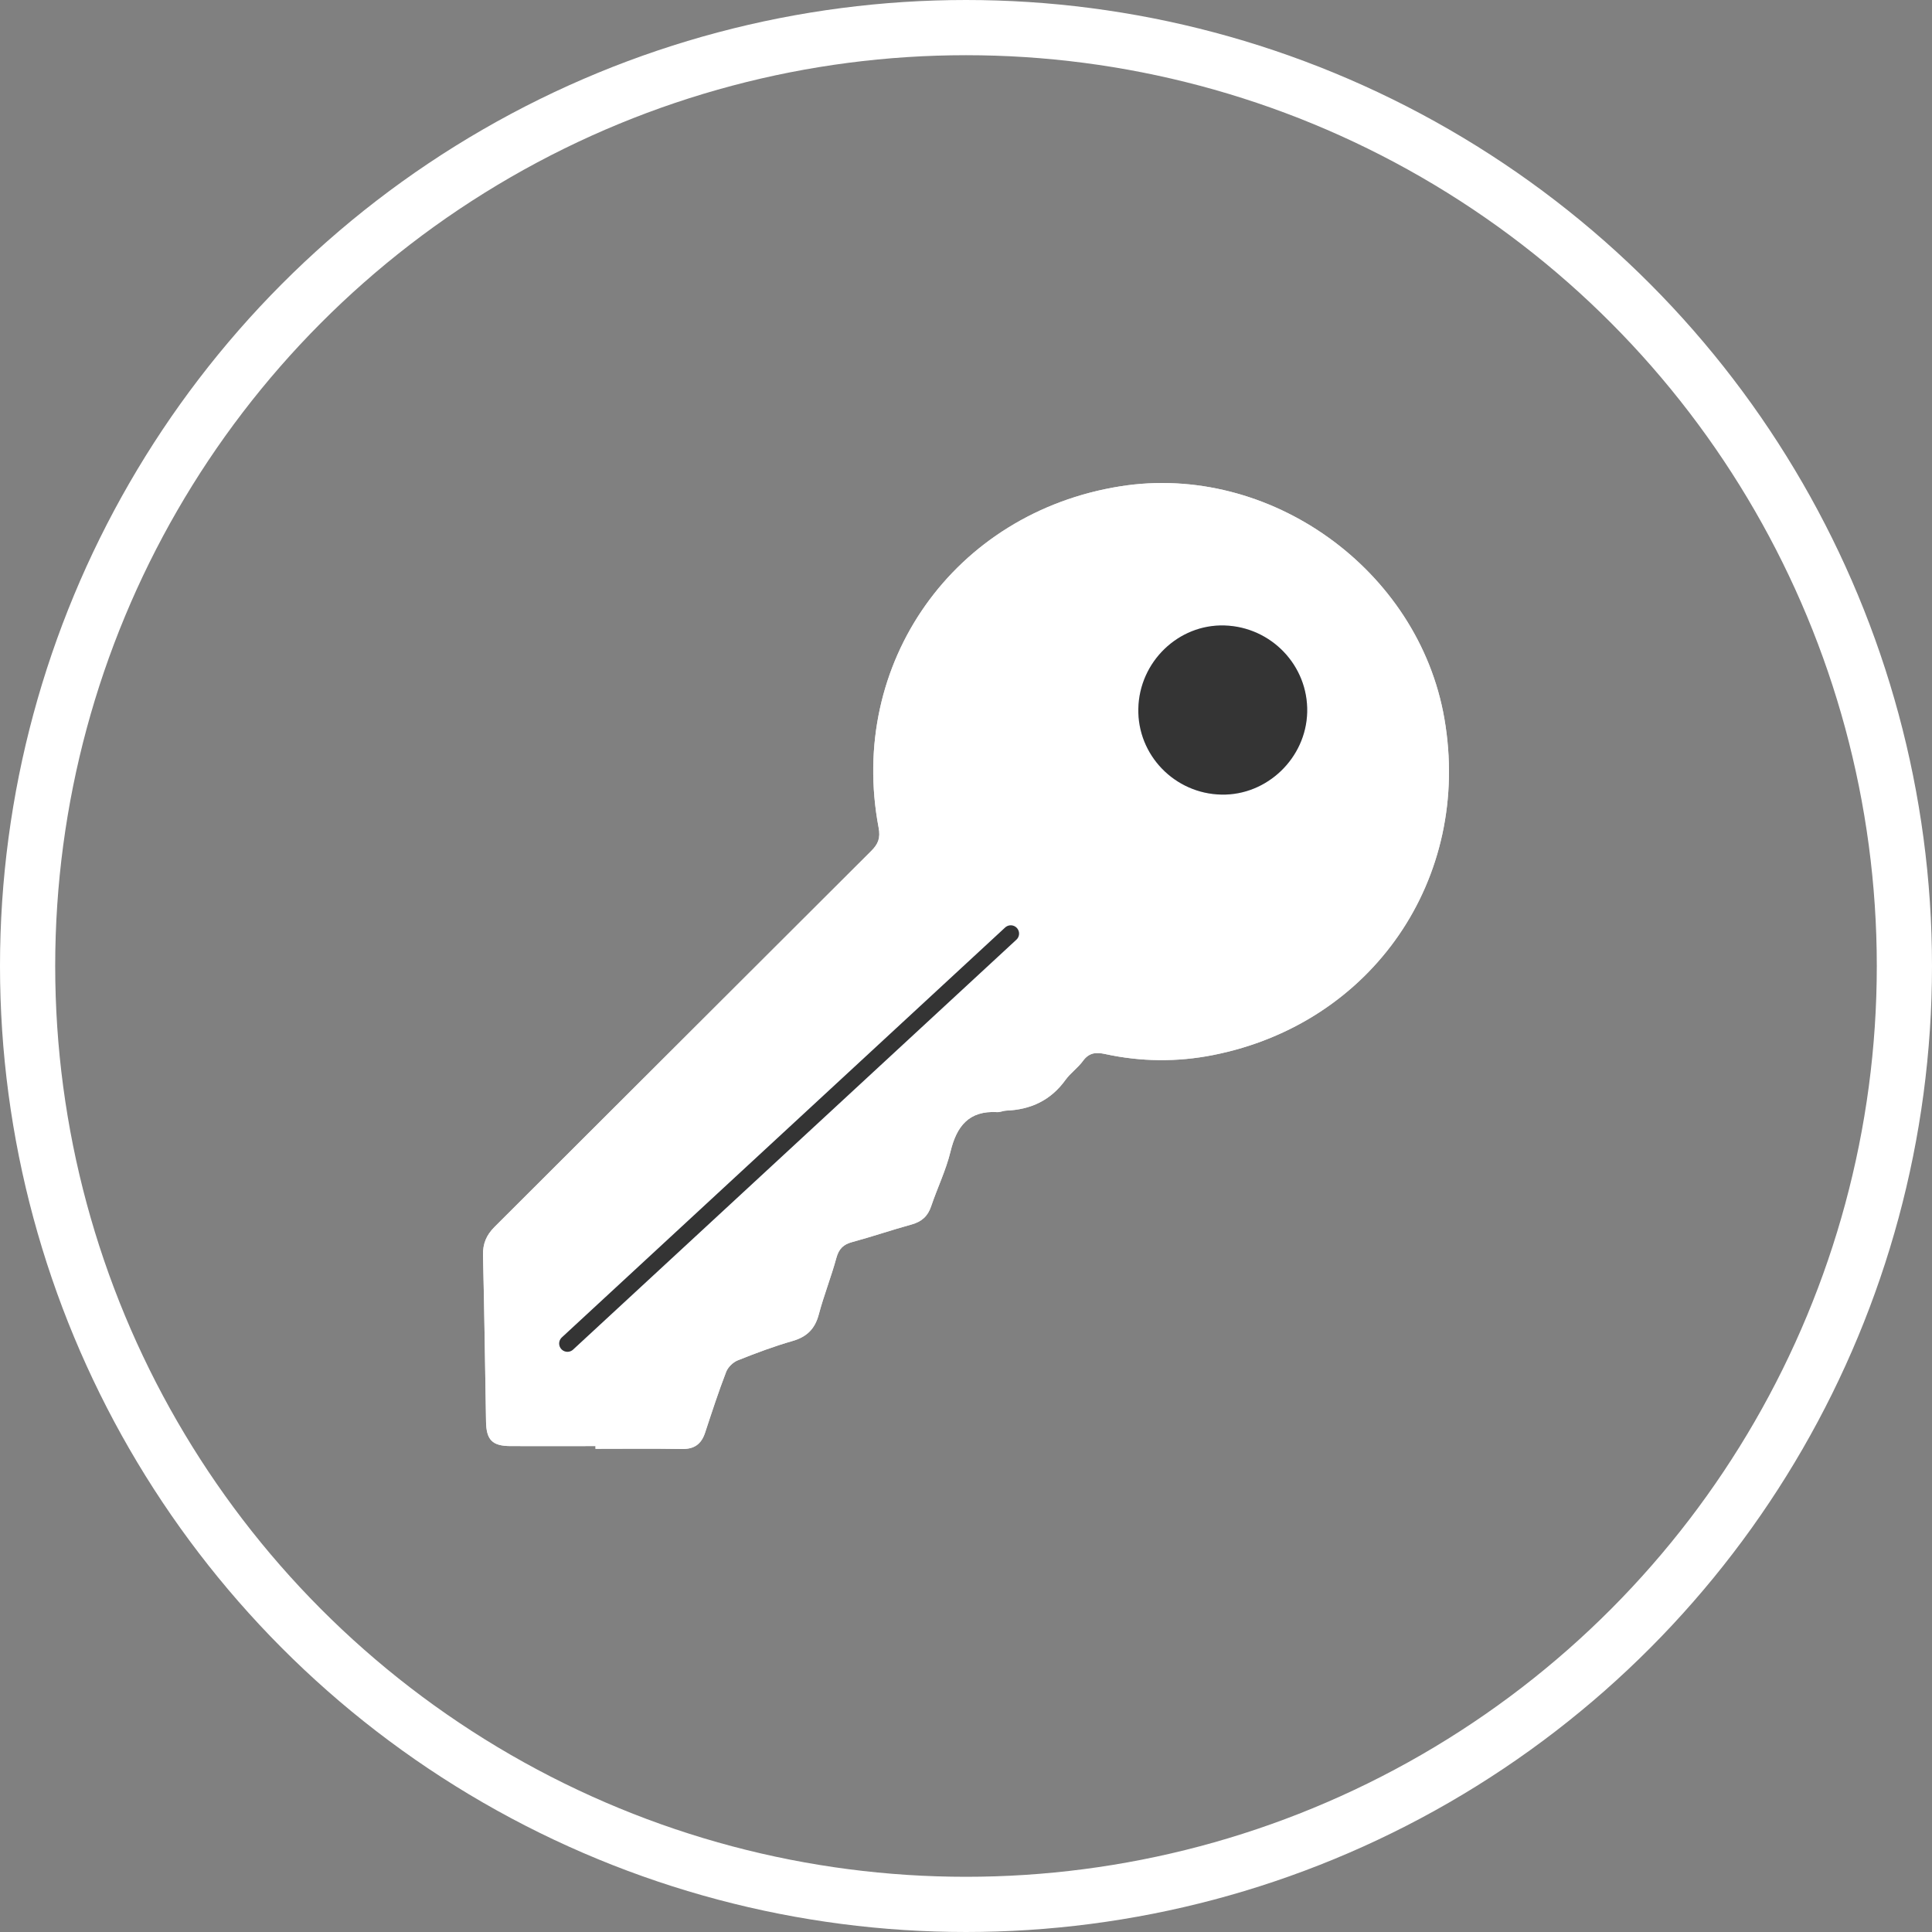 <svg width="35" height="35" viewBox="0 0 35 35" fill="none" xmlns="http://www.w3.org/2000/svg">
<rect x="0" y="0" width="35" height="35" fill="#808080" stroke="none"/>
<g id="Group 1533">
<g id="Group 1519">
<g id="Group 562">
<path id="Vector" d="M10.788 26.197C10.273 26.197 9.758 26.2 9.243 26.197C8.92 26.195 8.811 26.086 8.805 25.759C8.787 24.754 8.775 23.748 8.75 22.742C8.745 22.531 8.81 22.376 8.96 22.226C11.236 19.958 13.507 17.684 15.783 15.416C15.911 15.289 15.952 15.18 15.917 14.994C15.353 12.014 17.287 9.288 20.295 8.81C22.996 8.38 25.698 10.316 26.166 13.016C26.669 15.913 24.864 18.544 21.974 19.114C21.326 19.242 20.67 19.236 20.022 19.095C19.852 19.058 19.728 19.07 19.618 19.221C19.527 19.346 19.392 19.439 19.302 19.564C19.035 19.934 18.673 20.103 18.227 20.12C18.173 20.122 18.118 20.15 18.066 20.147C17.554 20.117 17.331 20.4 17.219 20.863C17.137 21.201 16.981 21.52 16.869 21.852C16.809 22.033 16.697 22.132 16.514 22.183C16.153 22.282 15.799 22.404 15.439 22.501C15.277 22.544 15.197 22.625 15.152 22.788C15.058 23.133 14.925 23.467 14.833 23.813C14.763 24.075 14.617 24.219 14.356 24.294C14.02 24.39 13.691 24.514 13.366 24.644C13.28 24.678 13.188 24.767 13.155 24.853C13.015 25.216 12.895 25.586 12.773 25.956C12.705 26.161 12.578 26.254 12.355 26.25C11.833 26.241 11.31 26.247 10.788 26.247C10.788 26.23 10.788 26.214 10.788 26.197Z" fill="white"/>
<path id="Vector_2" d="M20.622 12.837C20.64 11.989 21.348 11.306 22.182 11.331C23.03 11.356 23.701 12.059 23.681 12.901C23.661 13.732 22.955 14.411 22.129 14.395C21.281 14.379 20.603 13.678 20.622 12.837Z" fill="#2467FF"/>
</g>
<path id="Line 49" d="M18.311 16.913L10.28 24.339" stroke="#2467FF" stroke-width="0.3" stroke-linecap="round"/>
<circle id="Ellipse 47" cx="17.5" cy="17.5" r="17" stroke="white"/>
<g id="Group 563">
<path id="Vector_3" d="M10.788 26.197C10.273 26.197 9.758 26.2 9.243 26.197C8.92 26.195 8.811 26.086 8.805 25.759C8.787 24.754 8.775 23.748 8.75 22.742C8.745 22.531 8.81 22.376 8.96 22.226C11.236 19.958 13.507 17.684 15.783 15.416C15.911 15.289 15.952 15.18 15.917 14.994C15.353 12.014 17.287 9.288 20.295 8.81C22.996 8.38 25.698 10.316 26.166 13.016C26.669 15.913 24.864 18.544 21.974 19.114C21.326 19.242 20.67 19.236 20.022 19.095C19.852 19.058 19.728 19.07 19.618 19.221C19.527 19.346 19.392 19.439 19.302 19.564C19.035 19.934 18.673 20.103 18.227 20.12C18.173 20.122 18.118 20.15 18.066 20.147C17.554 20.117 17.331 20.4 17.219 20.863C17.137 21.201 16.981 21.52 16.869 21.852C16.809 22.033 16.697 22.132 16.514 22.183C16.153 22.282 15.799 22.404 15.439 22.501C15.277 22.544 15.197 22.625 15.152 22.788C15.058 23.133 14.925 23.467 14.833 23.813C14.763 24.075 14.617 24.219 14.356 24.294C14.02 24.39 13.691 24.514 13.366 24.644C13.28 24.678 13.188 24.767 13.155 24.853C13.015 25.216 12.895 25.586 12.773 25.956C12.705 26.161 12.578 26.254 12.355 26.25C11.833 26.241 11.31 26.247 10.788 26.247C10.788 26.23 10.788 26.214 10.788 26.197Z" fill="white" fill-opacity="0.8"/>
<path id="Vector_4" d="M20.622 12.837C20.64 11.989 21.348 11.306 22.182 11.331C23.03 11.356 23.701 12.059 23.681 12.901C23.661 13.732 22.955 14.411 22.129 14.395C21.281 14.379 20.603 13.678 20.622 12.837Z" fill="#343434"/>
</g>
<path id="Line 50" d="M18.311 16.913L10.28 24.339" stroke="#343434" stroke-width="0.3" stroke-linecap="round"/>
</g>
</g>
</svg>
